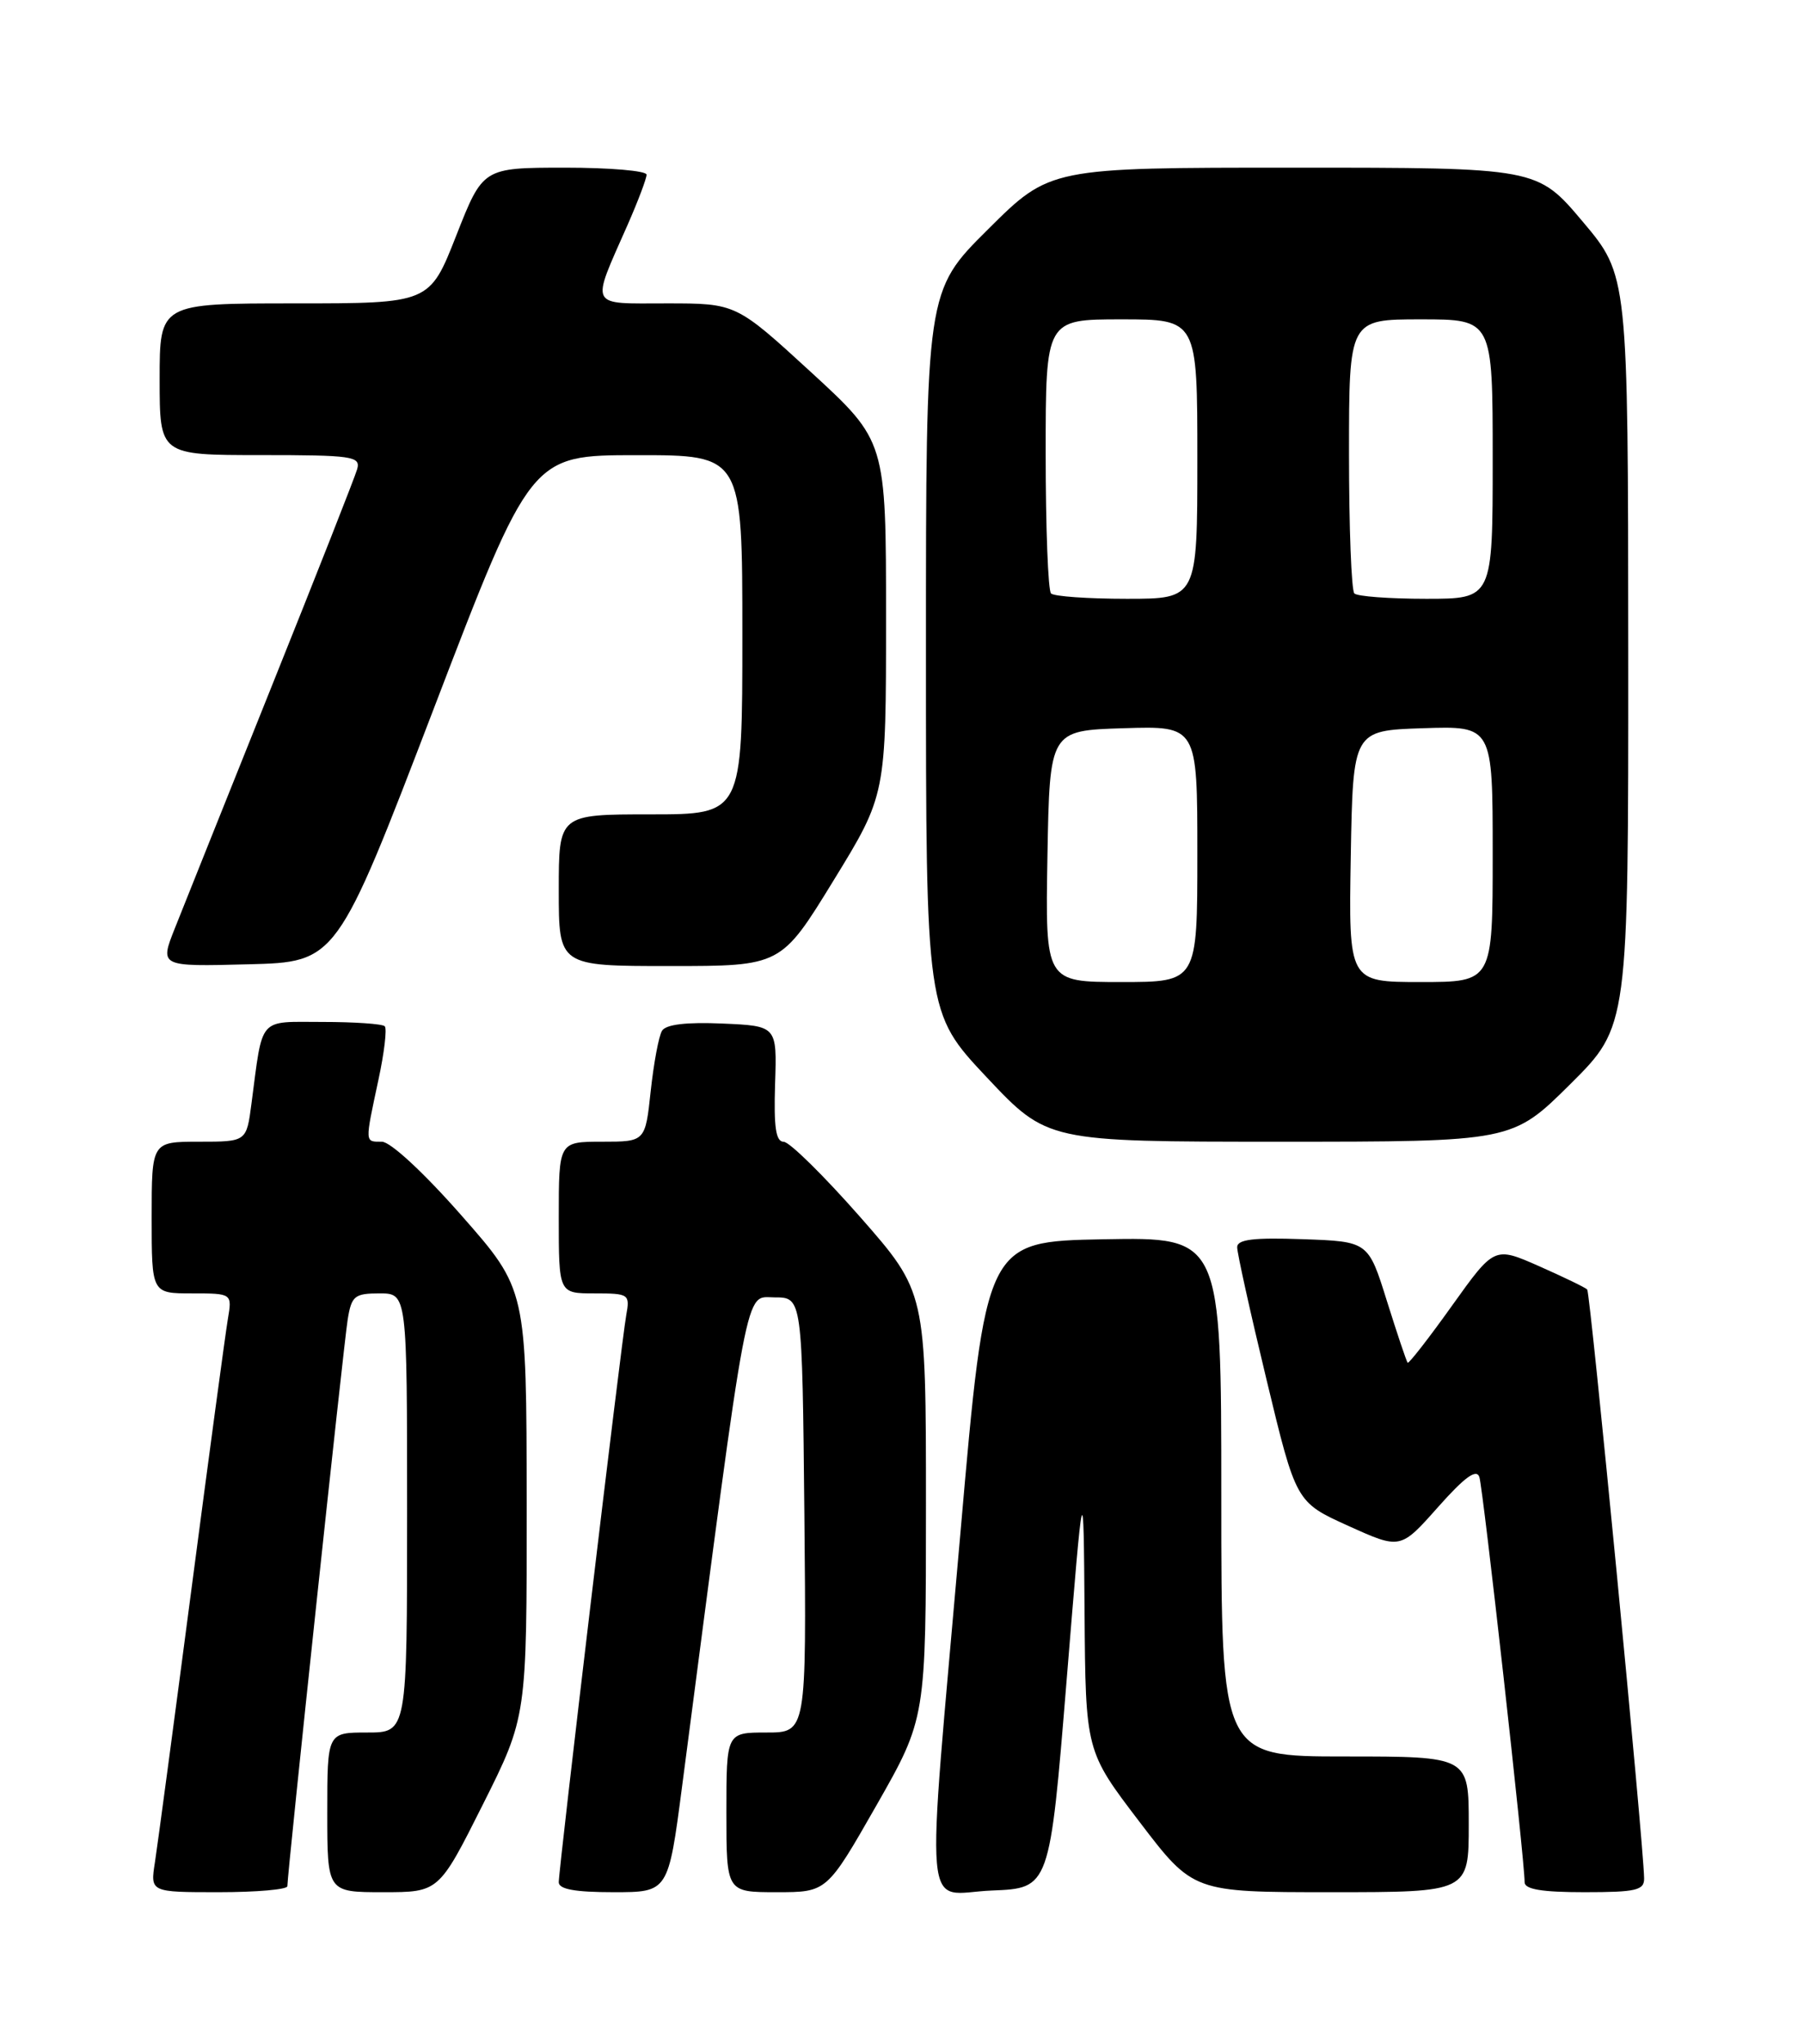 <?xml version="1.0" encoding="UTF-8" standalone="no"?>
<!DOCTYPE svg PUBLIC "-//W3C//DTD SVG 1.1//EN" "http://www.w3.org/Graphics/SVG/1.1/DTD/svg11.dtd" >
<svg xmlns="http://www.w3.org/2000/svg" xmlns:xlink="http://www.w3.org/1999/xlink" version="1.1" viewBox="0 0 226 256">
 <g >
 <path fill="currentColor"
d=" M 36.00 236.25 C 36.00 234.62 43.06 168.30 43.56 165.25 C 44.04 162.31 44.42 162.00 47.55 162.00 C 51.00 162.00 51.00 162.00 51.00 189.50 C 51.00 217.00 51.00 217.00 46.00 217.00 C 41.00 217.00 41.00 217.00 41.00 227.00 C 41.00 237.00 41.00 237.00 47.99 237.00 C 54.98 237.00 54.98 237.00 60.49 226.02 C 66.00 215.03 66.00 215.03 65.98 188.27 C 65.96 161.50 65.96 161.50 57.82 152.25 C 53.10 146.88 48.91 143.00 47.84 143.00 C 45.68 143.00 45.70 143.25 47.40 135.29 C 48.14 131.87 48.50 128.83 48.20 128.54 C 47.91 128.24 44.40 128.00 40.41 128.00 C 32.25 128.00 32.96 127.19 31.50 138.25 C 30.88 143.00 30.88 143.00 24.94 143.00 C 19.00 143.00 19.00 143.00 19.00 152.50 C 19.00 162.00 19.00 162.00 24.05 162.00 C 29.09 162.00 29.09 162.00 28.54 165.25 C 28.24 167.04 26.19 182.22 23.99 199.00 C 21.79 215.78 19.73 231.19 19.41 233.25 C 18.82 237.00 18.82 237.00 27.41 237.00 C 32.14 237.00 36.00 236.66 36.00 236.25 Z  M 85.45 223.75 C 93.89 159.16 93.25 162.50 97.04 162.50 C 100.50 162.50 100.50 162.50 100.77 189.75 C 101.03 217.00 101.03 217.00 96.02 217.00 C 91.00 217.00 91.00 217.00 91.00 227.00 C 91.00 237.00 91.00 237.00 97.30 237.00 C 103.59 237.00 103.59 237.00 109.80 226.12 C 116.00 215.24 116.00 215.24 116.00 188.53 C 116.00 161.82 116.00 161.82 107.75 152.42 C 103.21 147.26 98.91 143.02 98.18 143.01 C 97.19 143.00 96.93 141.20 97.10 135.75 C 97.34 128.50 97.34 128.50 90.51 128.20 C 86.00 128.00 83.43 128.31 82.94 129.10 C 82.53 129.75 81.90 133.15 81.52 136.65 C 80.84 143.00 80.84 143.00 75.42 143.00 C 70.00 143.00 70.00 143.00 70.00 152.50 C 70.00 162.00 70.00 162.00 74.47 162.00 C 78.81 162.00 78.93 162.09 78.45 164.75 C 77.85 168.04 70.01 233.95 70.00 235.75 C 70.00 236.63 72.04 237.00 76.86 237.00 C 83.72 237.00 83.72 237.00 85.45 223.75 Z  M 133.62 210.50 C 135.74 184.50 135.74 184.50 135.87 201.92 C 136.00 219.33 136.00 219.33 142.74 228.17 C 149.47 237.00 149.47 237.00 166.74 237.00 C 184.00 237.00 184.00 237.00 184.00 228.50 C 184.00 220.00 184.00 220.00 168.50 220.00 C 153.00 220.00 153.00 220.00 153.00 187.47 C 153.00 154.95 153.00 154.95 138.25 155.22 C 123.50 155.50 123.50 155.50 120.32 192.00 C 115.95 242.11 115.52 237.15 124.25 236.79 C 131.50 236.50 131.50 236.50 133.62 210.50 Z  M 205.97 235.25 C 205.90 230.87 199.23 161.90 198.84 161.51 C 198.60 161.26 195.88 159.95 192.81 158.59 C 187.21 156.12 187.21 156.12 181.91 163.53 C 179.00 167.61 176.49 170.83 176.35 170.68 C 176.20 170.54 175.04 167.06 173.75 162.96 C 171.42 155.50 171.42 155.50 163.21 155.21 C 157.03 154.99 155.00 155.24 154.99 156.21 C 154.98 156.92 156.64 164.40 158.67 172.82 C 162.36 188.15 162.36 188.15 168.90 191.11 C 175.44 194.07 175.44 194.07 180.13 188.79 C 183.49 185.00 184.97 183.93 185.33 185.00 C 185.80 186.40 191.01 233.03 191.00 235.75 C 191.00 236.64 193.16 237.00 198.50 237.00 C 204.99 237.00 206.00 236.76 205.97 235.25 Z  M 196.73 135.78 C 204.00 128.55 204.00 128.55 203.98 81.53 C 203.96 34.50 203.96 34.50 198.27 27.75 C 192.58 21.00 192.58 21.00 162.06 21.00 C 131.54 21.00 131.54 21.00 123.77 28.73 C 116.00 36.45 116.00 36.45 116.00 81.64 C 116.00 126.83 116.00 126.83 123.60 134.92 C 131.21 143.00 131.21 143.00 160.33 143.00 C 189.45 143.00 189.45 143.00 196.73 135.78 Z  M 54.34 88.76 C 66.50 57.01 66.50 57.01 79.75 57.01 C 93.00 57.00 93.00 57.00 93.00 79.50 C 93.00 102.00 93.00 102.00 81.50 102.00 C 70.00 102.00 70.00 102.00 70.00 111.50 C 70.00 121.00 70.00 121.00 83.92 121.00 C 97.85 121.00 97.85 121.00 104.42 110.29 C 111.00 99.57 111.00 99.57 111.00 77.41 C 111.00 55.25 111.00 55.25 101.61 46.62 C 92.21 38.00 92.21 38.00 83.54 38.00 C 73.64 38.00 73.98 38.70 78.64 28.13 C 79.94 25.17 81.00 22.36 81.00 21.88 C 81.00 21.39 76.39 21.00 70.75 21.00 C 60.50 21.01 60.50 21.01 57.16 29.50 C 53.82 38.00 53.82 38.00 36.91 38.00 C 20.00 38.00 20.00 38.00 20.00 47.50 C 20.00 57.00 20.00 57.00 32.62 57.00 C 44.15 57.00 45.19 57.15 44.75 58.75 C 44.48 59.71 39.65 71.97 34.02 86.00 C 28.40 100.03 22.94 113.65 21.90 116.28 C 20.00 121.07 20.00 121.07 31.09 120.78 C 42.18 120.50 42.18 120.50 54.34 88.76 Z  M 131.22 107.25 C 131.50 91.50 131.50 91.50 140.75 91.21 C 150.00 90.92 150.00 90.92 150.00 106.96 C 150.00 123.00 150.00 123.00 140.47 123.00 C 130.95 123.00 130.95 123.00 131.22 107.25 Z  M 169.22 107.25 C 169.50 91.50 169.50 91.50 178.25 91.21 C 187.00 90.92 187.00 90.92 187.00 106.96 C 187.00 123.00 187.00 123.00 177.97 123.00 C 168.95 123.00 168.95 123.00 169.22 107.25 Z  M 131.67 74.33 C 131.30 73.97 131.00 66.09 131.00 56.83 C 131.00 40.00 131.00 40.00 140.50 40.00 C 150.00 40.00 150.00 40.00 150.00 57.50 C 150.00 75.00 150.00 75.00 141.17 75.00 C 136.31 75.00 132.03 74.70 131.67 74.33 Z  M 169.67 74.33 C 169.30 73.97 169.00 66.09 169.00 56.83 C 169.00 40.00 169.00 40.00 178.00 40.00 C 187.00 40.00 187.00 40.00 187.00 57.50 C 187.00 75.00 187.00 75.00 178.67 75.00 C 174.08 75.00 170.03 74.70 169.67 74.33 Z "/>
</g>
</svg>